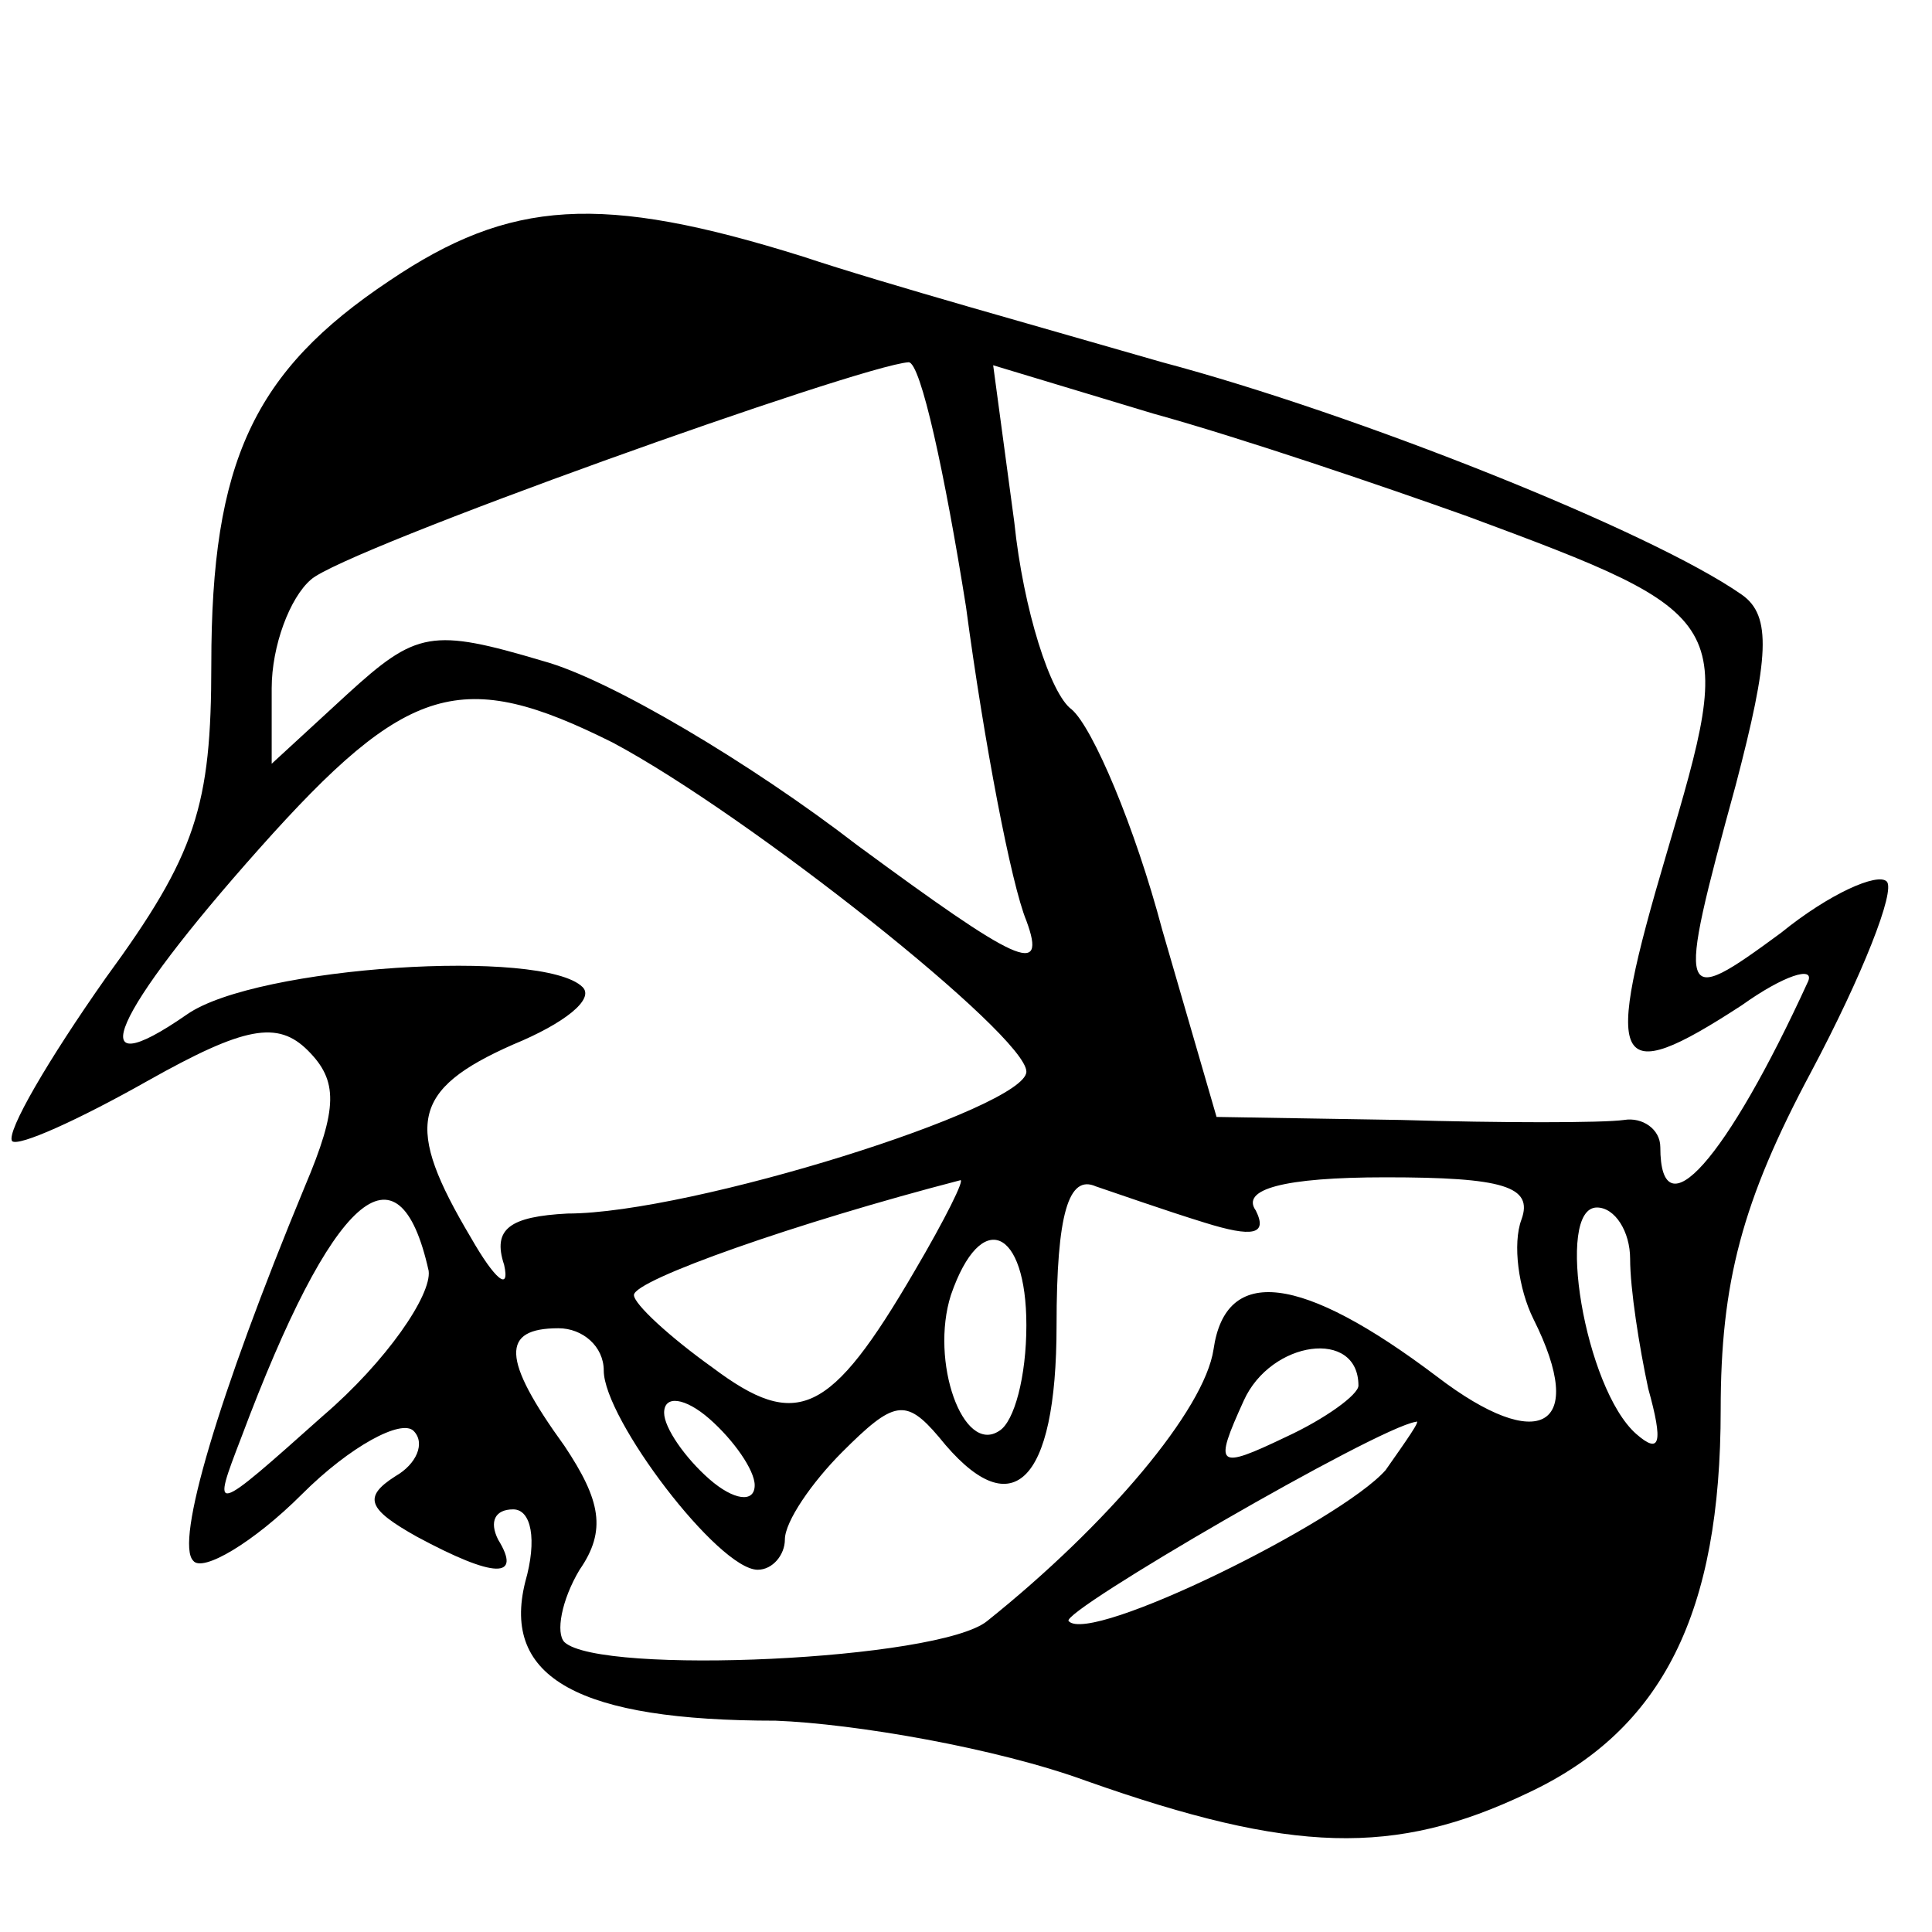 <?xml version="1.0" standalone="no"?>
<!DOCTYPE svg PUBLIC "-//W3C//DTD SVG 20010904//EN"
 "http://www.w3.org/TR/2001/REC-SVG-20010904/DTD/svg10.dtd">
<svg version="1.0" xmlns="http://www.w3.org/2000/svg"
 width="64pt" height="64pt" viewBox="0 0 64 64"
 preserveAspectRatio="xMidYMid meet">

<g transform="translate(0,64) scale(0.1,-0.1)"
fill="#000000" stroke="none">
<path d="M129 547 c-45 -30 -59 -60 -59 -127 0 -47 -5 -63 -35 -104 -19 -27
-33 -51 -31 -54 2 -2 22 7 45 20 32 18 43 20 53 10 10 -10 10 -19 -1 -45 -29
-70 -43 -118 -37 -124 3 -4 20 6 36 22 16 16 33 25 37 21 4 -4 1 -11 -6 -15
-11 -7 -9 -11 7 -20 26 -14 35 -14 27 -1 -3 6 -1 10 5 10 6 0 8 -10 4 -24 -8
-32 18 -46 83 -46 26 -1 73 -9 103 -20 68 -24 102 -25 146 -4 45 21 64 60 64
127 0 42 7 69 30 112 17 32 28 60 25 63 -3 3 -19 -4 -35 -17 -34 -25 -35 -24
-15 49 11 42 12 56 2 63 -30 21 -128 60 -192 77 -38 11 -92 26 -119 35 -67 21
-97 19 -137 -8z m191 -108 c6 -45 15 -92 20 -104 7 -19 -3 -14 -56 25 -35 27
-82 55 -104 61 -37 11 -42 10 -65 -11 l-25 -23 0 25 c0 14 6 30 13 36 11 10
182 71 198 72 4 0 12 -37 19 -81z m166 30 c89 -33 89 -34 66 -112 -21 -71 -18
-78 25 -50 14 10 24 13 22 8 -27 -59 -49 -84 -49 -55 0 6 -6 10 -12 9 -7 -1
-41 -1 -74 0 l-61 1 -18 62 c-9 34 -23 67 -30 73 -7 5 -16 33 -19 62 l-7 52
53 -16 c29 -8 76 -24 104 -34z m-283 -75 c45 -24 137 -97 137 -109 0 -12 -111
-47 -152 -47 -19 -1 -25 -5 -21 -17 2 -9 -3 -5 -11 9 -22 37 -20 49 14 64 17
7 27 15 23 19 -13 13 -108 7 -131 -9 -36 -25 -25 0 24 55 49 55 67 60 117 35z
m-61 -175 c1 -8 -14 -30 -35 -48 -37 -33 -37 -33 -27 -7 30 80 52 100 62 55z
m161 0 c-28 -48 -39 -53 -67 -32 -14 10 -26 21 -26 24 0 5 54 24 108 38 2 1
-5 -13 -15 -30z m96 16 c16 -5 21 -4 17 4 -5 7 9 11 43 11 39 0 49 -3 45 -14
-3 -8 -1 -23 4 -33 18 -36 2 -45 -32 -19 -45 34 -70 37 -74 9 -3 -20 -35 -58
-75 -90 -16 -13 -128 -18 -140 -7 -3 3 -1 14 5 24 9 13 7 23 -5 41 -21 29 -21
39 -2 39 8 0 15 -6 15 -14 0 -16 38 -66 51 -66 5 0 9 5 9 10 0 6 9 19 19 29
17 17 21 18 32 5 24 -30 39 -16 39 37 0 37 4 50 13 46 6 -2 23 -8 36 -12z
m141 -12 c0 -10 3 -29 6 -43 5 -18 4 -22 -4 -15 -17 15 -27 75 -13 75 6 0 11
-8 11 -17z m-200 -22 c0 -17 -4 -32 -9 -35 -12 -8 -23 23 -16 45 10 29 25 22
25 -10z m110 -20 c0 -3 -11 -11 -24 -17 -23 -11 -24 -10 -14 12 9 20 38 24 38
5z m-200 -33 c0 -6 -7 -5 -15 2 -8 7 -15 17 -15 22 0 6 7 5 15 -2 8 -7 15 -17
15 -22z m209 5 c-15 -17 -98 -58 -105 -50 -3 3 102 64 115 66 2 1 -3 -6 -10
-16z"/>
</g>
</svg>
